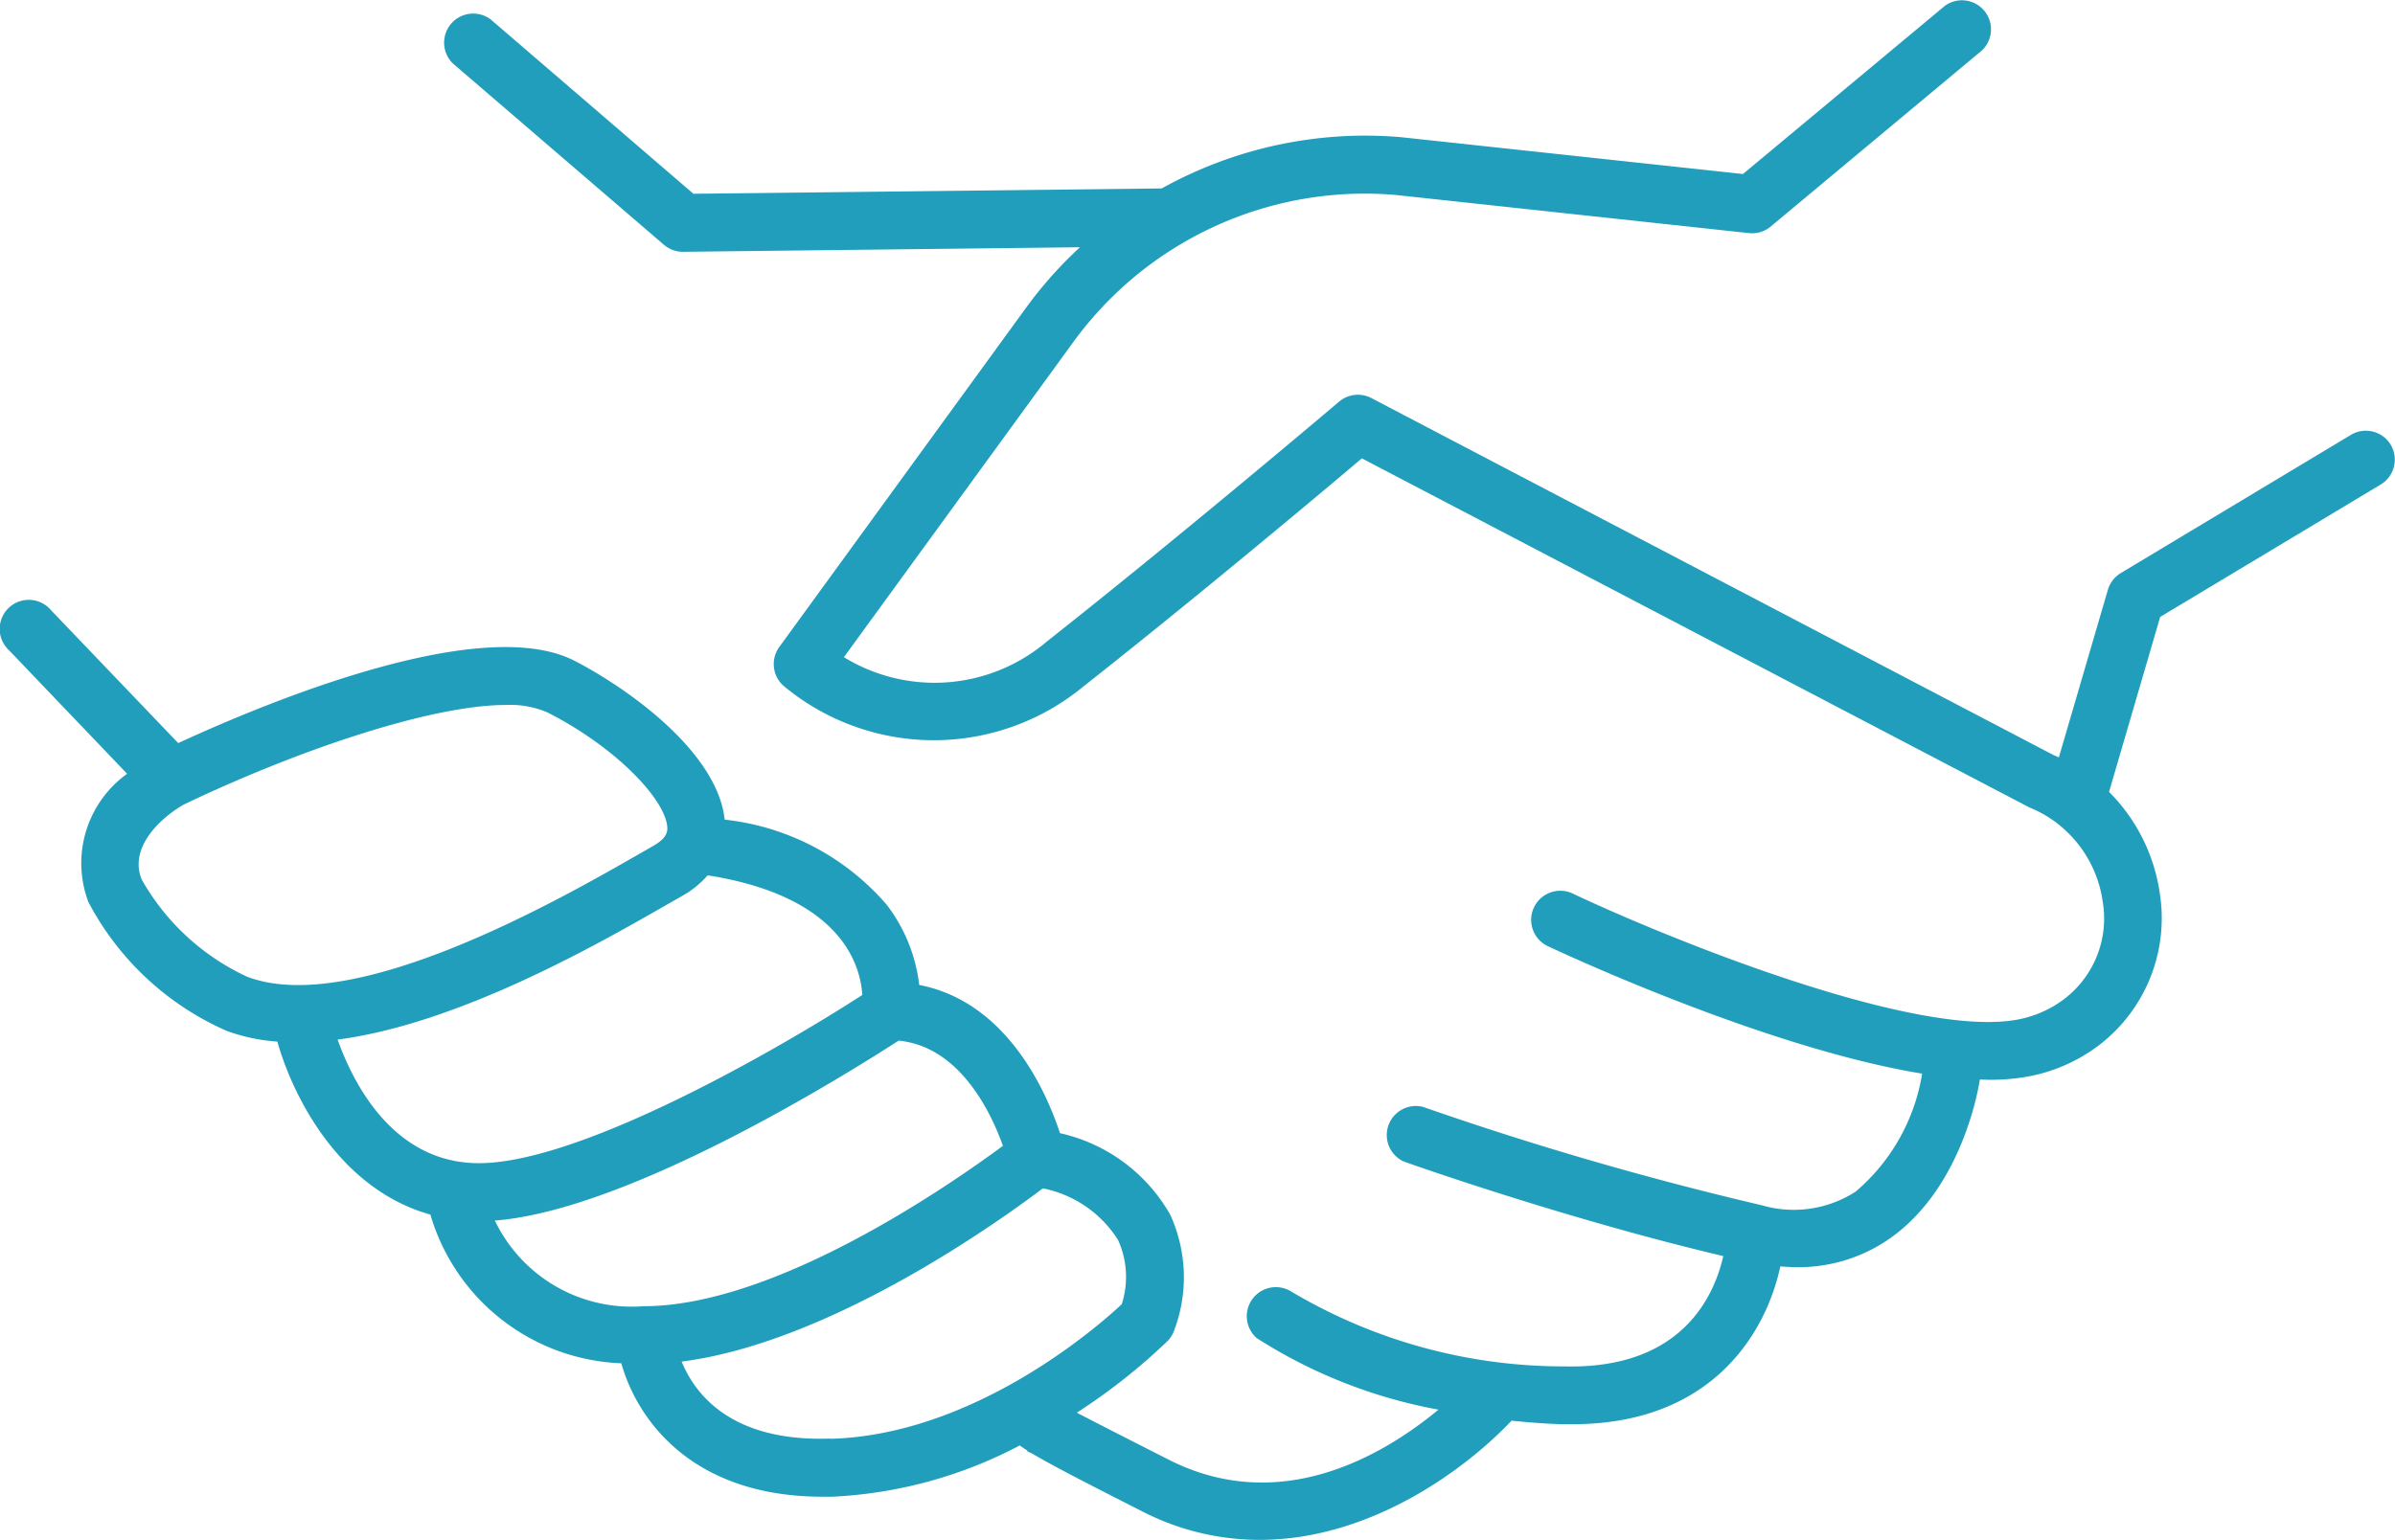 <svg xmlns="http://www.w3.org/2000/svg" width="79.378" height="51.062" viewBox="0 0 79.378 51.062">
  <path id="What_we_do" data-name="What we do" d="M87.971,111.9a.964.964,0,0,0-1.322-.329l-7.628,4.582a.964.964,0,0,0-.426.554l-1.625,5.557c-.058-.026-.116-.053-.175-.077L54.182,110.349a.964.964,0,0,0-1.066.119c-.053.045-5.248,4.45-9.687,7.953a5.743,5.743,0,0,1-6.726.519l7.622-10.473a11.945,11.945,0,0,1,10.651-4.852L66.7,104.881a.964.964,0,0,0,.719-.217l7.01-5.846A.964.964,0,0,0,73.2,97.34l-6.7,5.582L55.158,101.7a13.876,13.876,0,0,0-7.921,1.7l-15.522.177L25,97.8a.964.964,0,0,0-1.254,1.46l6.991,6.008a.964.964,0,0,0,.628.233h.011l13.15-.151a13.726,13.726,0,0,0-1.767,1.98l-8.2,11.276a.964.964,0,0,0,.161,1.3,7.784,7.784,0,0,0,9.9.022c3.668-2.889,7.844-6.389,9.25-7.579l22.129,11.576a3.835,3.835,0,0,1,.927.533l.022.018a3.978,3.978,0,0,1,1.476,2.57,3.355,3.355,0,0,1-1.256,3.212,3.665,3.665,0,0,1-1.5.684c-3.427.707-11.867-2.769-14.833-4.176a.965.965,0,0,0-.825,1.744c.363.172,7.227,3.39,12.429,4.237a6.492,6.492,0,0,1-2.2,3.909,3.784,3.784,0,0,1-3.12.454A110.3,110.3,0,0,1,55.9,133.851a.964.964,0,0,0-.642,1.81c.056.021,5.3,1.887,10.59,3.135-.3,1.323-1.372,3.763-5.285,3.657a17.66,17.66,0,0,1-9.055-2.494.964.964,0,0,0-1.124,1.556,16.725,16.725,0,0,0,6.024,2.372c-1.8,1.494-5.224,3.546-8.94,1.659C45.925,144.763,45,144.29,44.446,144l-.018-.016a19.915,19.915,0,0,0,3-2.37.94.94,0,0,0,.2-.3,4.979,4.979,0,0,0-.112-3.893,5.6,5.6,0,0,0-3.652-2.7c-.421-1.285-1.718-4.346-4.665-4.914a5.4,5.4,0,0,0-1.081-2.663,8.257,8.257,0,0,0-5.367-2.817c-.241-2.248-3.212-4.357-4.979-5.268h0c-3.069-1.575-10.129,1.346-13.132,2.73l-4.211-4.4a.964.964,0,1,0-1.389,1.33l3.906,4.087a3.651,3.651,0,0,0-1.285,4.249,9.478,9.478,0,0,0,4.58,4.273,6.092,6.092,0,0,0,1.683.357c.564,1.974,2.144,4.919,5.073,5.735a6.864,6.864,0,0,0,6.328,4.93c.532,1.884,2.351,4.424,6.676,4.424h.313a14.8,14.8,0,0,0,6.217-1.7c.074.055.161.111.255.172l-.01.022.161.072c.671.4,1.805.981,3.644,1.916a8.512,8.512,0,0,0,3.9.949c3.568,0,6.7-2.215,8.351-3.952.533.055,1.081.1,1.661.117h.363c4.582,0,6.4-2.986,6.883-5.232.18.014.36.026.535.026a5.282,5.282,0,0,0,3.064-.931c2.448-1.691,2.981-5.07,3.013-5.29.1,0,.207.008.307.008a6.828,6.828,0,0,0,1.394-.128,5.555,5.555,0,0,0,2.282-1.044,5.3,5.3,0,0,0,1.983-5,5.96,5.96,0,0,0-1.683-3.373l1.694-5.8,7.307-4.388a.964.964,0,0,0,.329-1.327ZM13.433,126.319c-.459-1.1.694-2.1,1.394-2.494,3.764-1.8,8.19-3.3,10.68-3.3a3.112,3.112,0,0,1,1.381.252c2.348,1.2,3.944,2.952,3.962,3.829,0,.106,0,.321-.451.583l-.533.305c-2.57,1.473-9.406,5.383-12.941,4.041A7.753,7.753,0,0,1,13.433,126.319Zm6.487,5.3c4.007-.522,8.608-3.151,10.9-4.465l.524-.3a3.13,3.13,0,0,0,.843-.681c4.452.7,5.068,3,5.125,3.967-2.751,1.779-9.326,5.576-12.707,5.576-2.849,0-4.177-2.676-4.68-4.094Zm5.211,6c4.529-.352,11.857-4.979,13.386-5.966,2.04.2,3.072,2.409,3.456,3.488-1.739,1.285-7.493,5.292-11.867,5.317h-.05a5.026,5.026,0,0,1-4.919-2.835Zm11.123,7.227c-3.273.116-4.482-1.46-4.929-2.552,4.9-.628,10.458-4.6,11.971-5.743a3.822,3.822,0,0,1,2.492,1.71,2.958,2.958,0,0,1,.124,2.13c-.819.771-4.911,4.333-9.652,4.463Z" transform="translate(-8.733 -97.153)" fill="#219ebc"/>
</svg>
